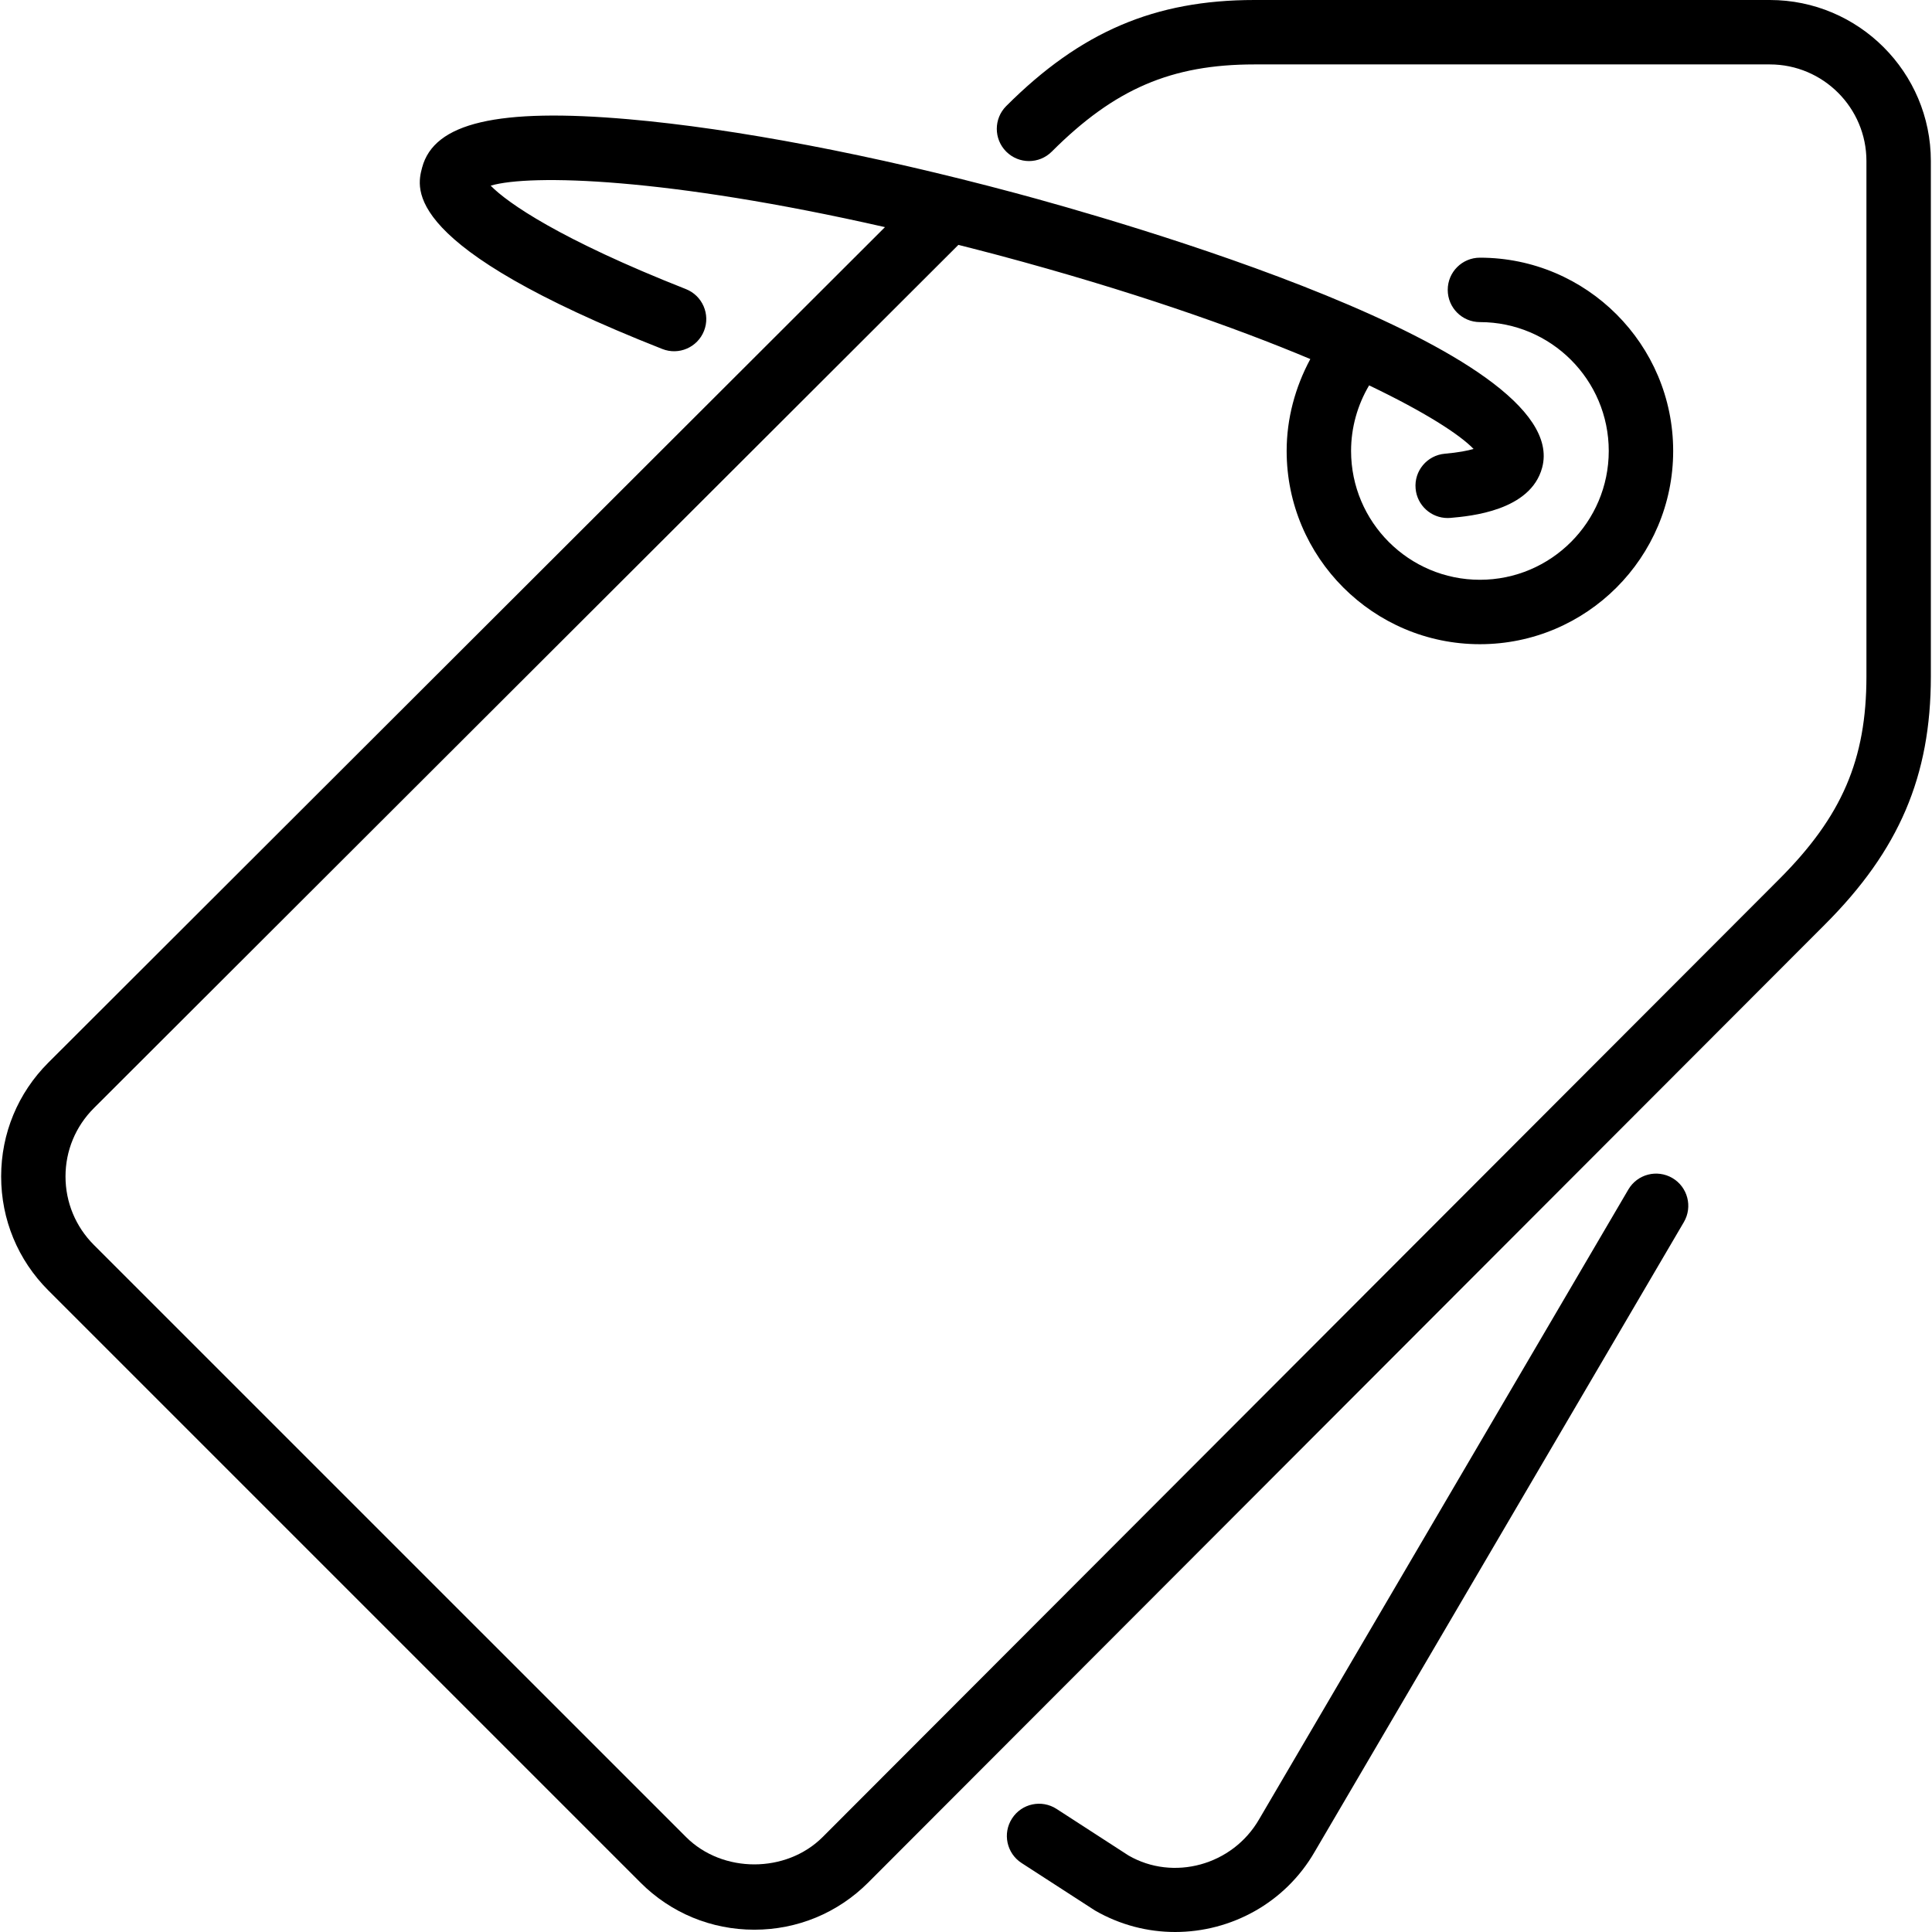 <svg width="32" height="32" viewBox="0 0 32 32" fill="none" xmlns="http://www.w3.org/2000/svg">
<path d="M27.7 19.512C27.445 19.363 27.119 19.448 26.97 19.703L20.855 30.133C20.413 30.898 19.433 31.161 18.692 30.733L17.501 29.962C17.253 29.801 16.923 29.871 16.763 30.119C16.602 30.366 16.673 30.697 16.92 30.857L18.135 31.643C18.554 31.885 19.012 32 19.464 32C20.387 32 21.284 31.523 21.776 30.67L27.89 20.242C28.039 19.988 27.954 19.661 27.7 19.512Z" fill="black"/>
<path d="M29.314 0H20.778C19.127 0 17.898 0.525 16.666 1.757C16.458 1.965 16.458 2.303 16.666 2.511C16.875 2.72 17.212 2.72 17.421 2.511C18.46 1.472 19.401 1.067 20.778 1.067H29.314C30.196 1.067 30.914 1.785 30.914 2.667V11.203C30.914 12.58 30.509 13.521 29.47 14.561L13.626 30.427C13.021 31.031 11.967 31.031 11.363 30.427L1.554 20.619C1.252 20.316 1.085 19.914 1.085 19.486C1.085 19.059 1.252 18.657 1.554 18.355L15.874 4.056C16.094 4.112 16.315 4.168 16.544 4.229C18.714 4.81 20.427 5.411 21.703 5.947C21.452 6.413 21.311 6.934 21.311 7.469C21.311 9.234 22.747 10.67 24.512 10.67C26.278 10.67 27.713 9.234 27.713 7.469C27.713 5.704 26.278 4.268 24.512 4.268C24.217 4.268 23.979 4.507 23.979 4.801C23.979 5.096 24.217 5.335 24.512 5.335C25.689 5.335 26.646 6.292 26.646 7.469C26.646 8.646 25.689 9.603 24.512 9.603C23.335 9.603 22.378 8.646 22.378 7.469C22.378 7.085 22.483 6.71 22.677 6.383C23.601 6.825 24.179 7.198 24.407 7.436C24.31 7.464 24.159 7.495 23.931 7.515C23.637 7.541 23.42 7.8 23.447 8.093C23.471 8.37 23.704 8.58 23.977 8.58C23.993 8.58 24.009 8.579 24.025 8.578C24.353 8.549 25.351 8.461 25.543 7.745C26.069 5.782 18.369 3.613 16.82 3.198C14.451 2.563 12.175 2.129 10.412 1.975C8.246 1.786 7.19 2.032 6.992 2.774C6.897 3.13 6.644 4.075 10.969 5.78C11.243 5.889 11.553 5.754 11.661 5.48C11.769 5.206 11.634 4.896 11.36 4.788C9.27 3.964 8.405 3.36 8.127 3.075C8.785 2.882 11.035 2.938 14.658 3.762L0.8 17.601C0.296 18.105 0.019 18.774 0.019 19.486C0.019 20.199 0.296 20.869 0.8 21.373L10.608 31.181C11.111 31.685 11.781 31.962 12.494 31.962C13.207 31.962 13.876 31.685 14.38 31.181L30.224 15.315C31.456 14.084 31.981 12.854 31.981 11.203V2.667C31.981 1.197 30.785 0 29.314 0Z" fill="black"/>
</svg>
